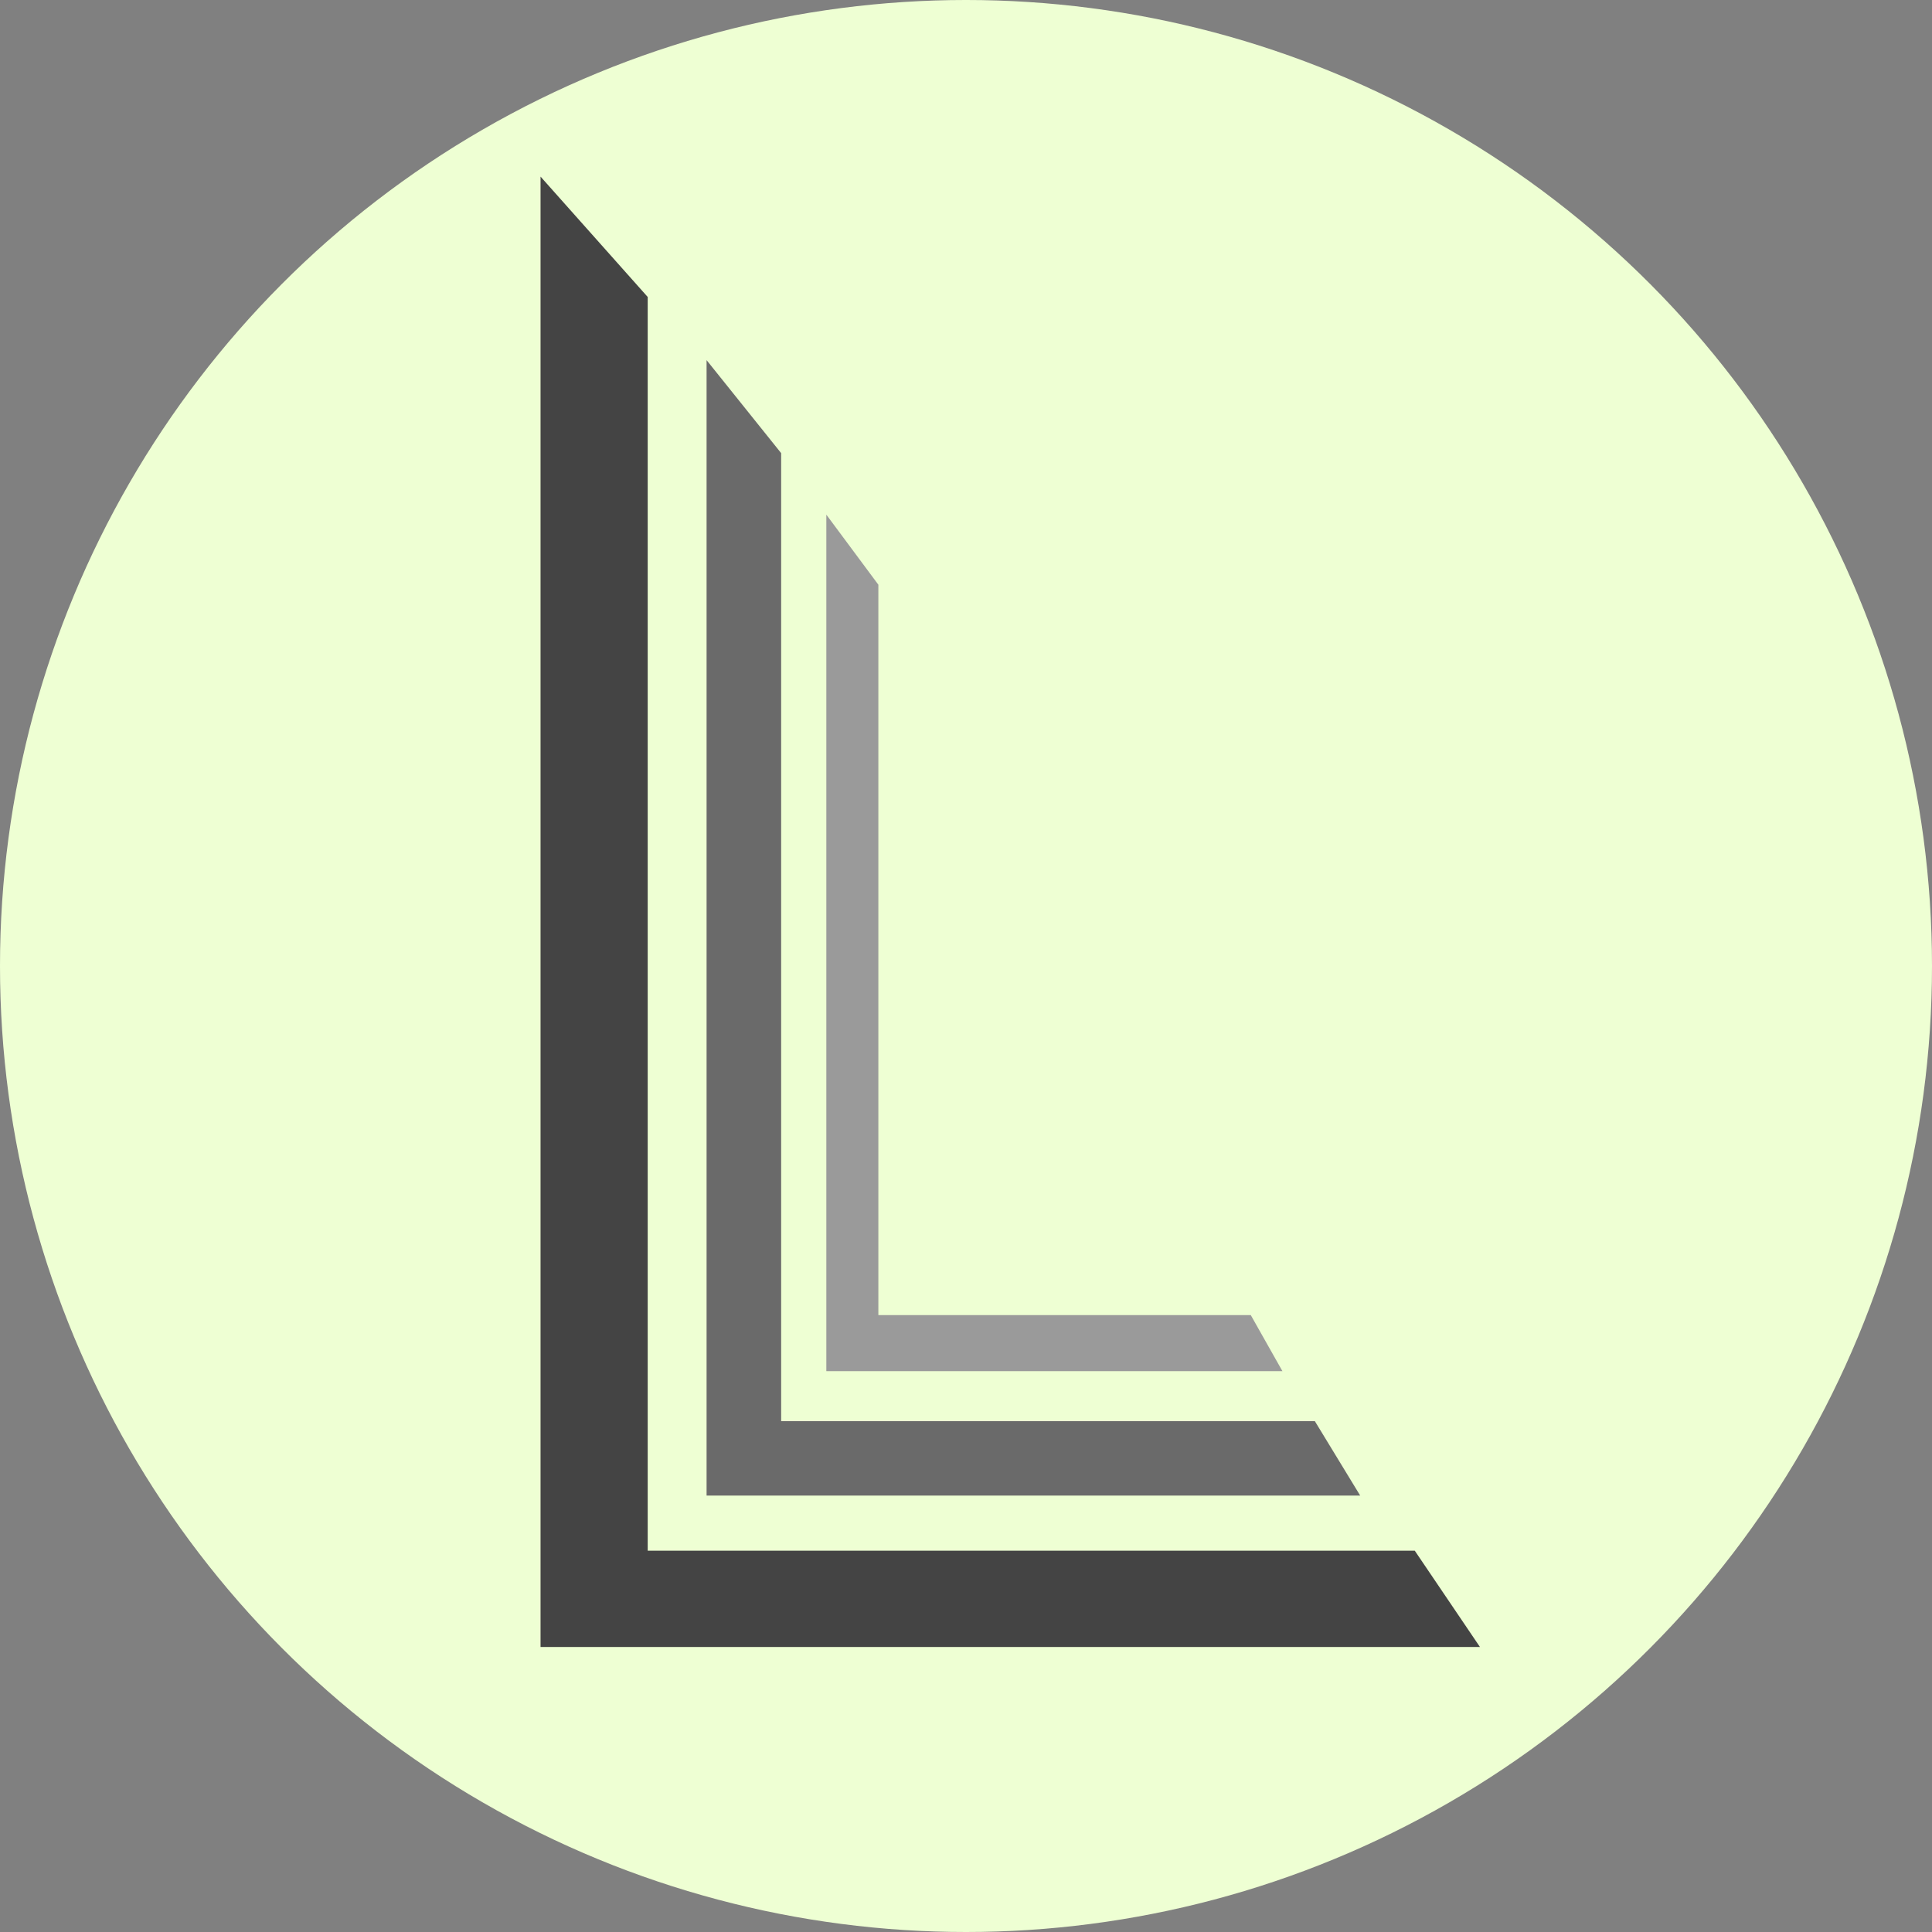 <svg id="Layer_1" data-name="Layer 1" xmlns="http://www.w3.org/2000/svg" viewBox="0 0 248.44 248.44"><rect x="0" y="0" width="248.44" height="248.44" fill="#808080" stroke="none"/><defs><style>.cls-1{fill:#eeffd3;}.cls-2{fill:#444;}.cls-3{fill:#6a6a6a;}.cls-4{fill:#9a9a9a;}</style></defs><title>logo</title><circle class="cls-1" cx="124.22" cy="124.22" r="124.22"/><polyline class="cls-2" points="69.51 22.71 83.29 38.19 83.29 199.41 181.93 199.41 190.31 211.79 69.51 211.79"/><polyline class="cls-3" points="90.86 46.31 100.45 58.27 100.45 182.75 169.08 182.75 174.91 192.32 90.86 192.32"/><polyline class="cls-4" points="106.26 66.18 112.95 75.19 112.95 169.11 160.84 169.11 164.91 176.32 106.26 176.32"/></svg>